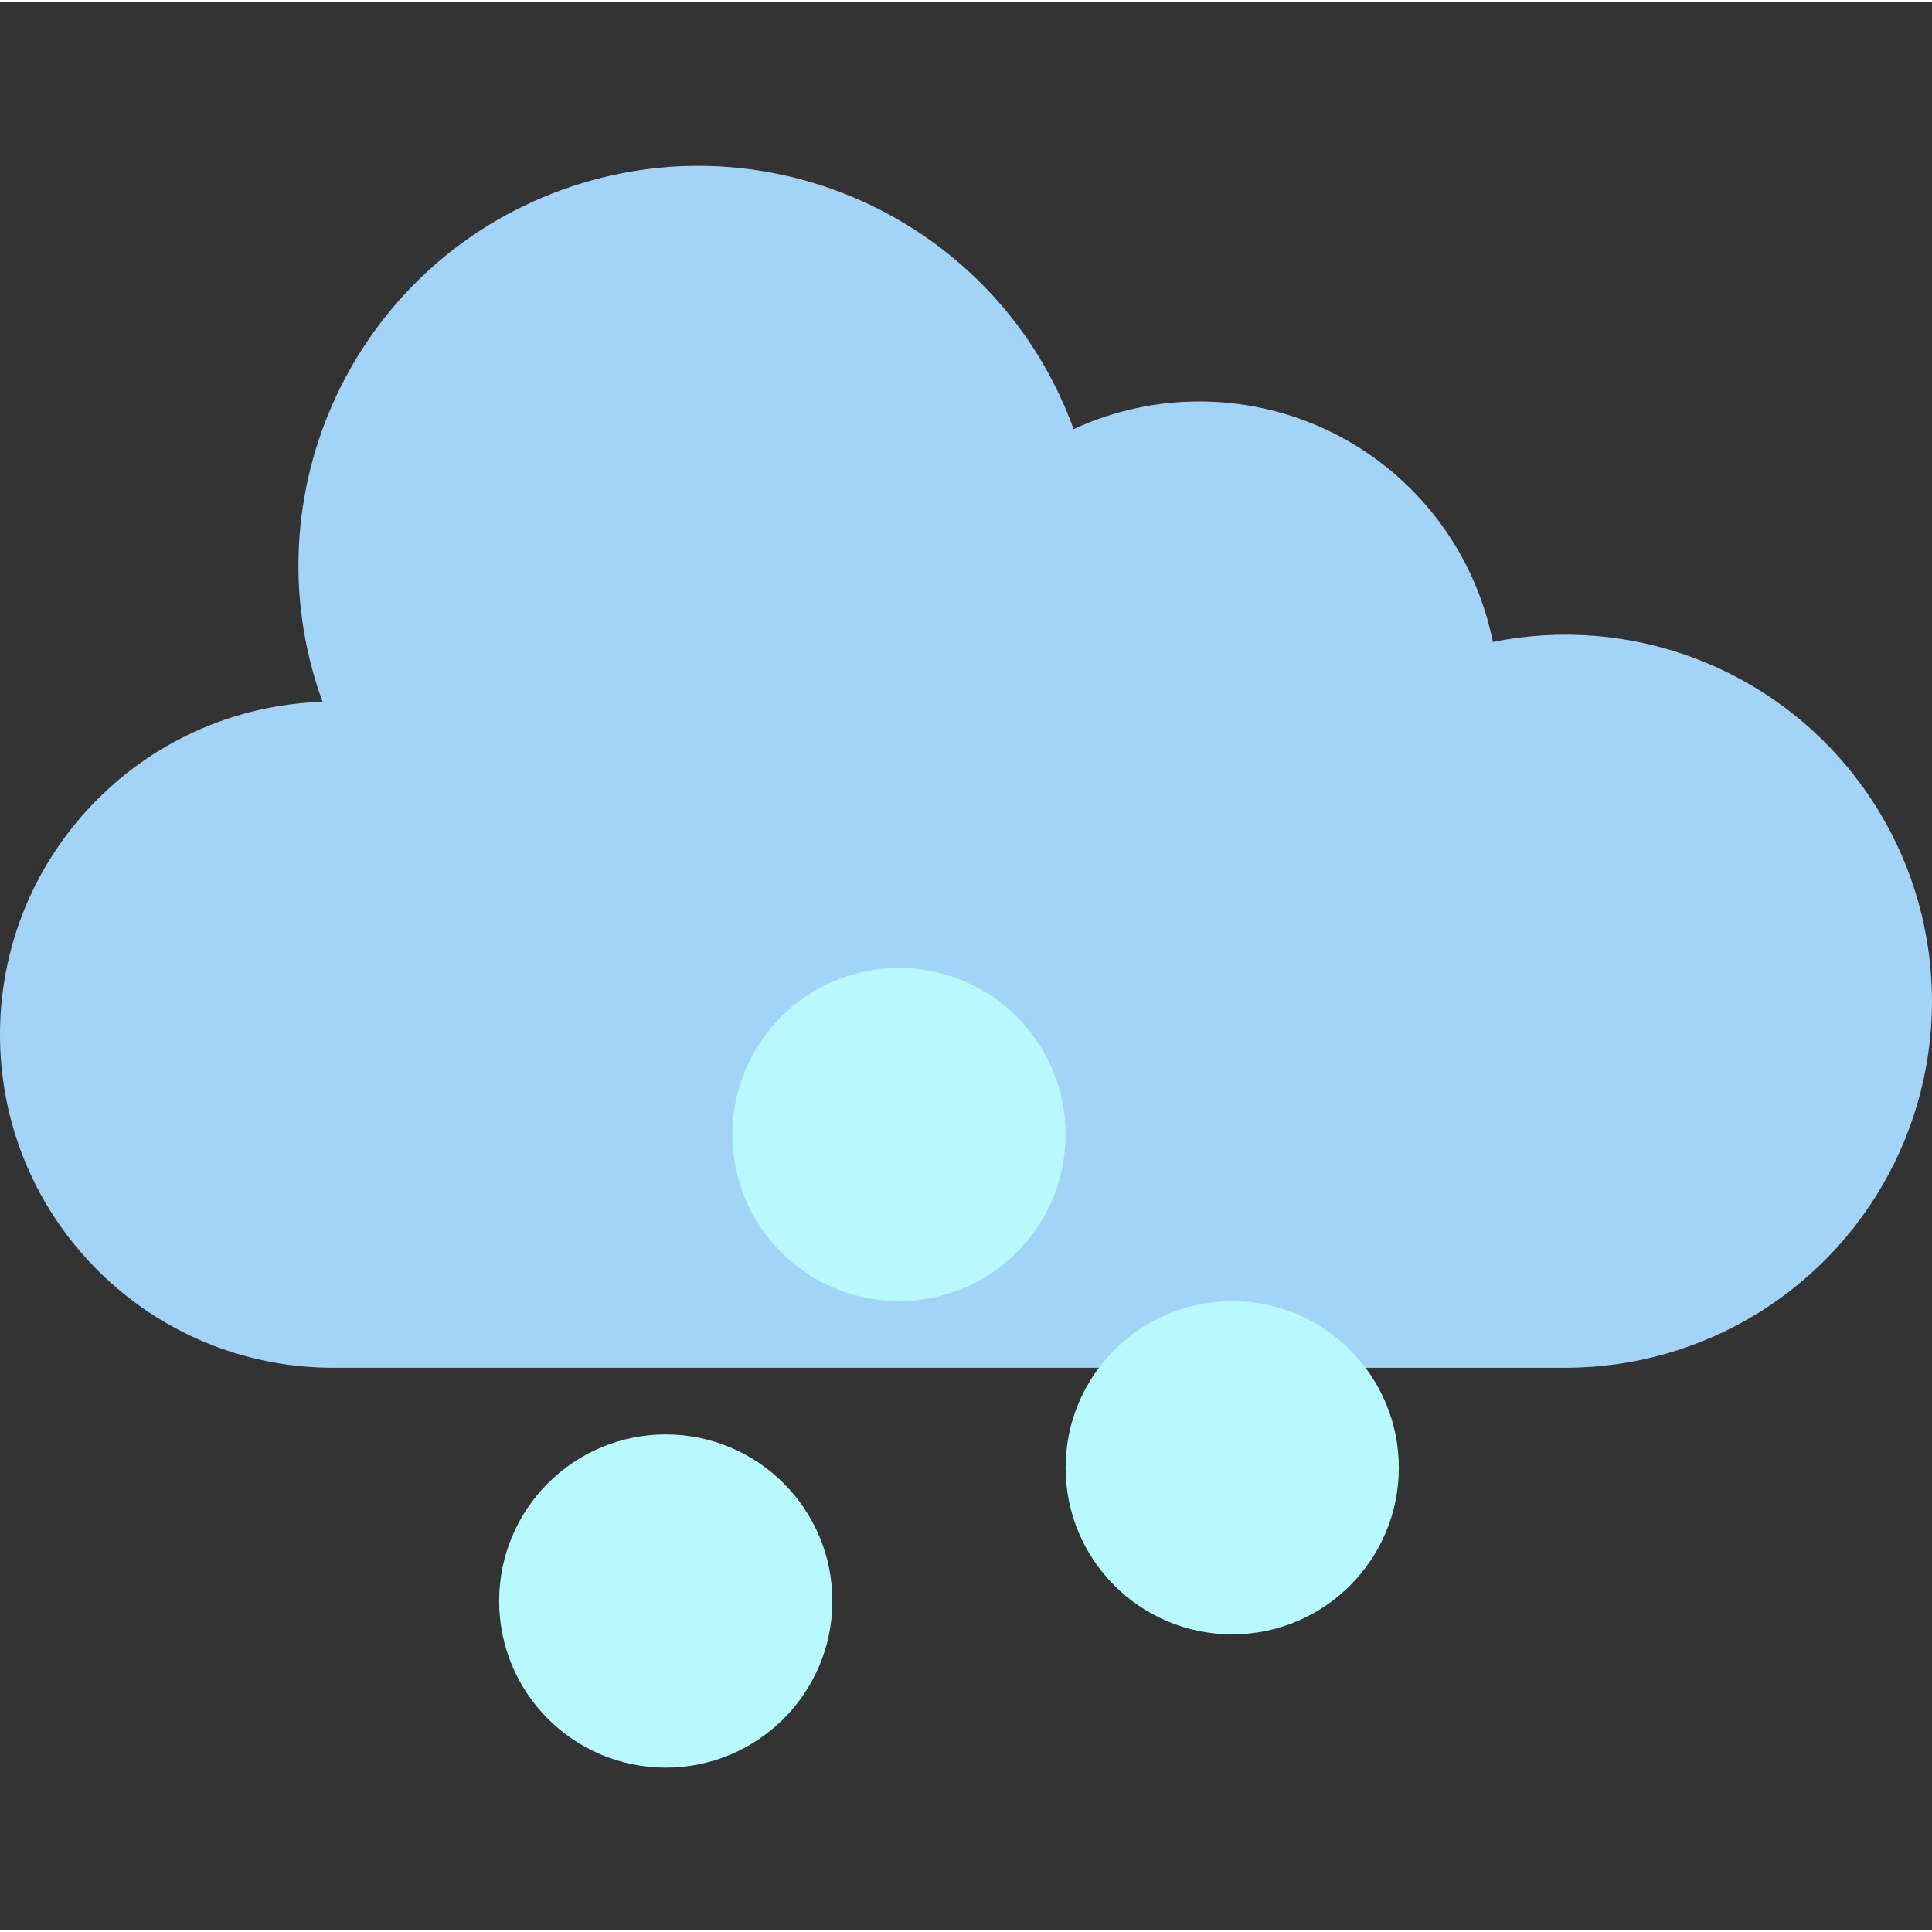 <svg xmlns="http://www.w3.org/2000/svg" width="463pt" height="463pt" viewBox="0 -39 463.843 463"><rect x="0" y="-39" width="463.843" height="463" fill="#333333" stroke="none"/><path fill="#a3d4f7" d="m367.836 288.961h8c33.539.004 64.164-19.059 78.969-49.156 14.805-30.094 11.215-65.988-9.254-92.555-20.473-26.57-54.266-39.191-87.141-32.547-4.324-21.582-18.305-39.992-37.934-49.957-19.625-9.965-42.738-10.383-62.715-1.137-18.078-49.797-73.102-75.508-122.898-57.43-49.797 18.082-75.508 73.105-57.43 122.902-43.621 1.375-78.078 37.48-77.426 81.117.656 43.641 36.184 78.691 79.828 78.762"/><g fill="#b7f9fe"><path d="m199.836 344.961c0 22.09-17.91 40-40 40-22.094 0-40-17.91-40-40 0-22.094 17.906-40 40-40 22.09 0 40 17.906 40 40zm0 0"/><path d="m335.836 312.961c0 22.09-17.91 40-40 40-22.094 0-40-17.91-40-40 0-22.094 17.906-40 40-40 22.09 0 40 17.906 40 40zm0 0"/><path d="m255.836 232.961c0 22.09-17.91 40-40 40-22.094 0-40-17.91-40-40 0-22.094 17.906-40 40-40 22.09 0 40 17.906 40 40zm0 0"/></g></svg>